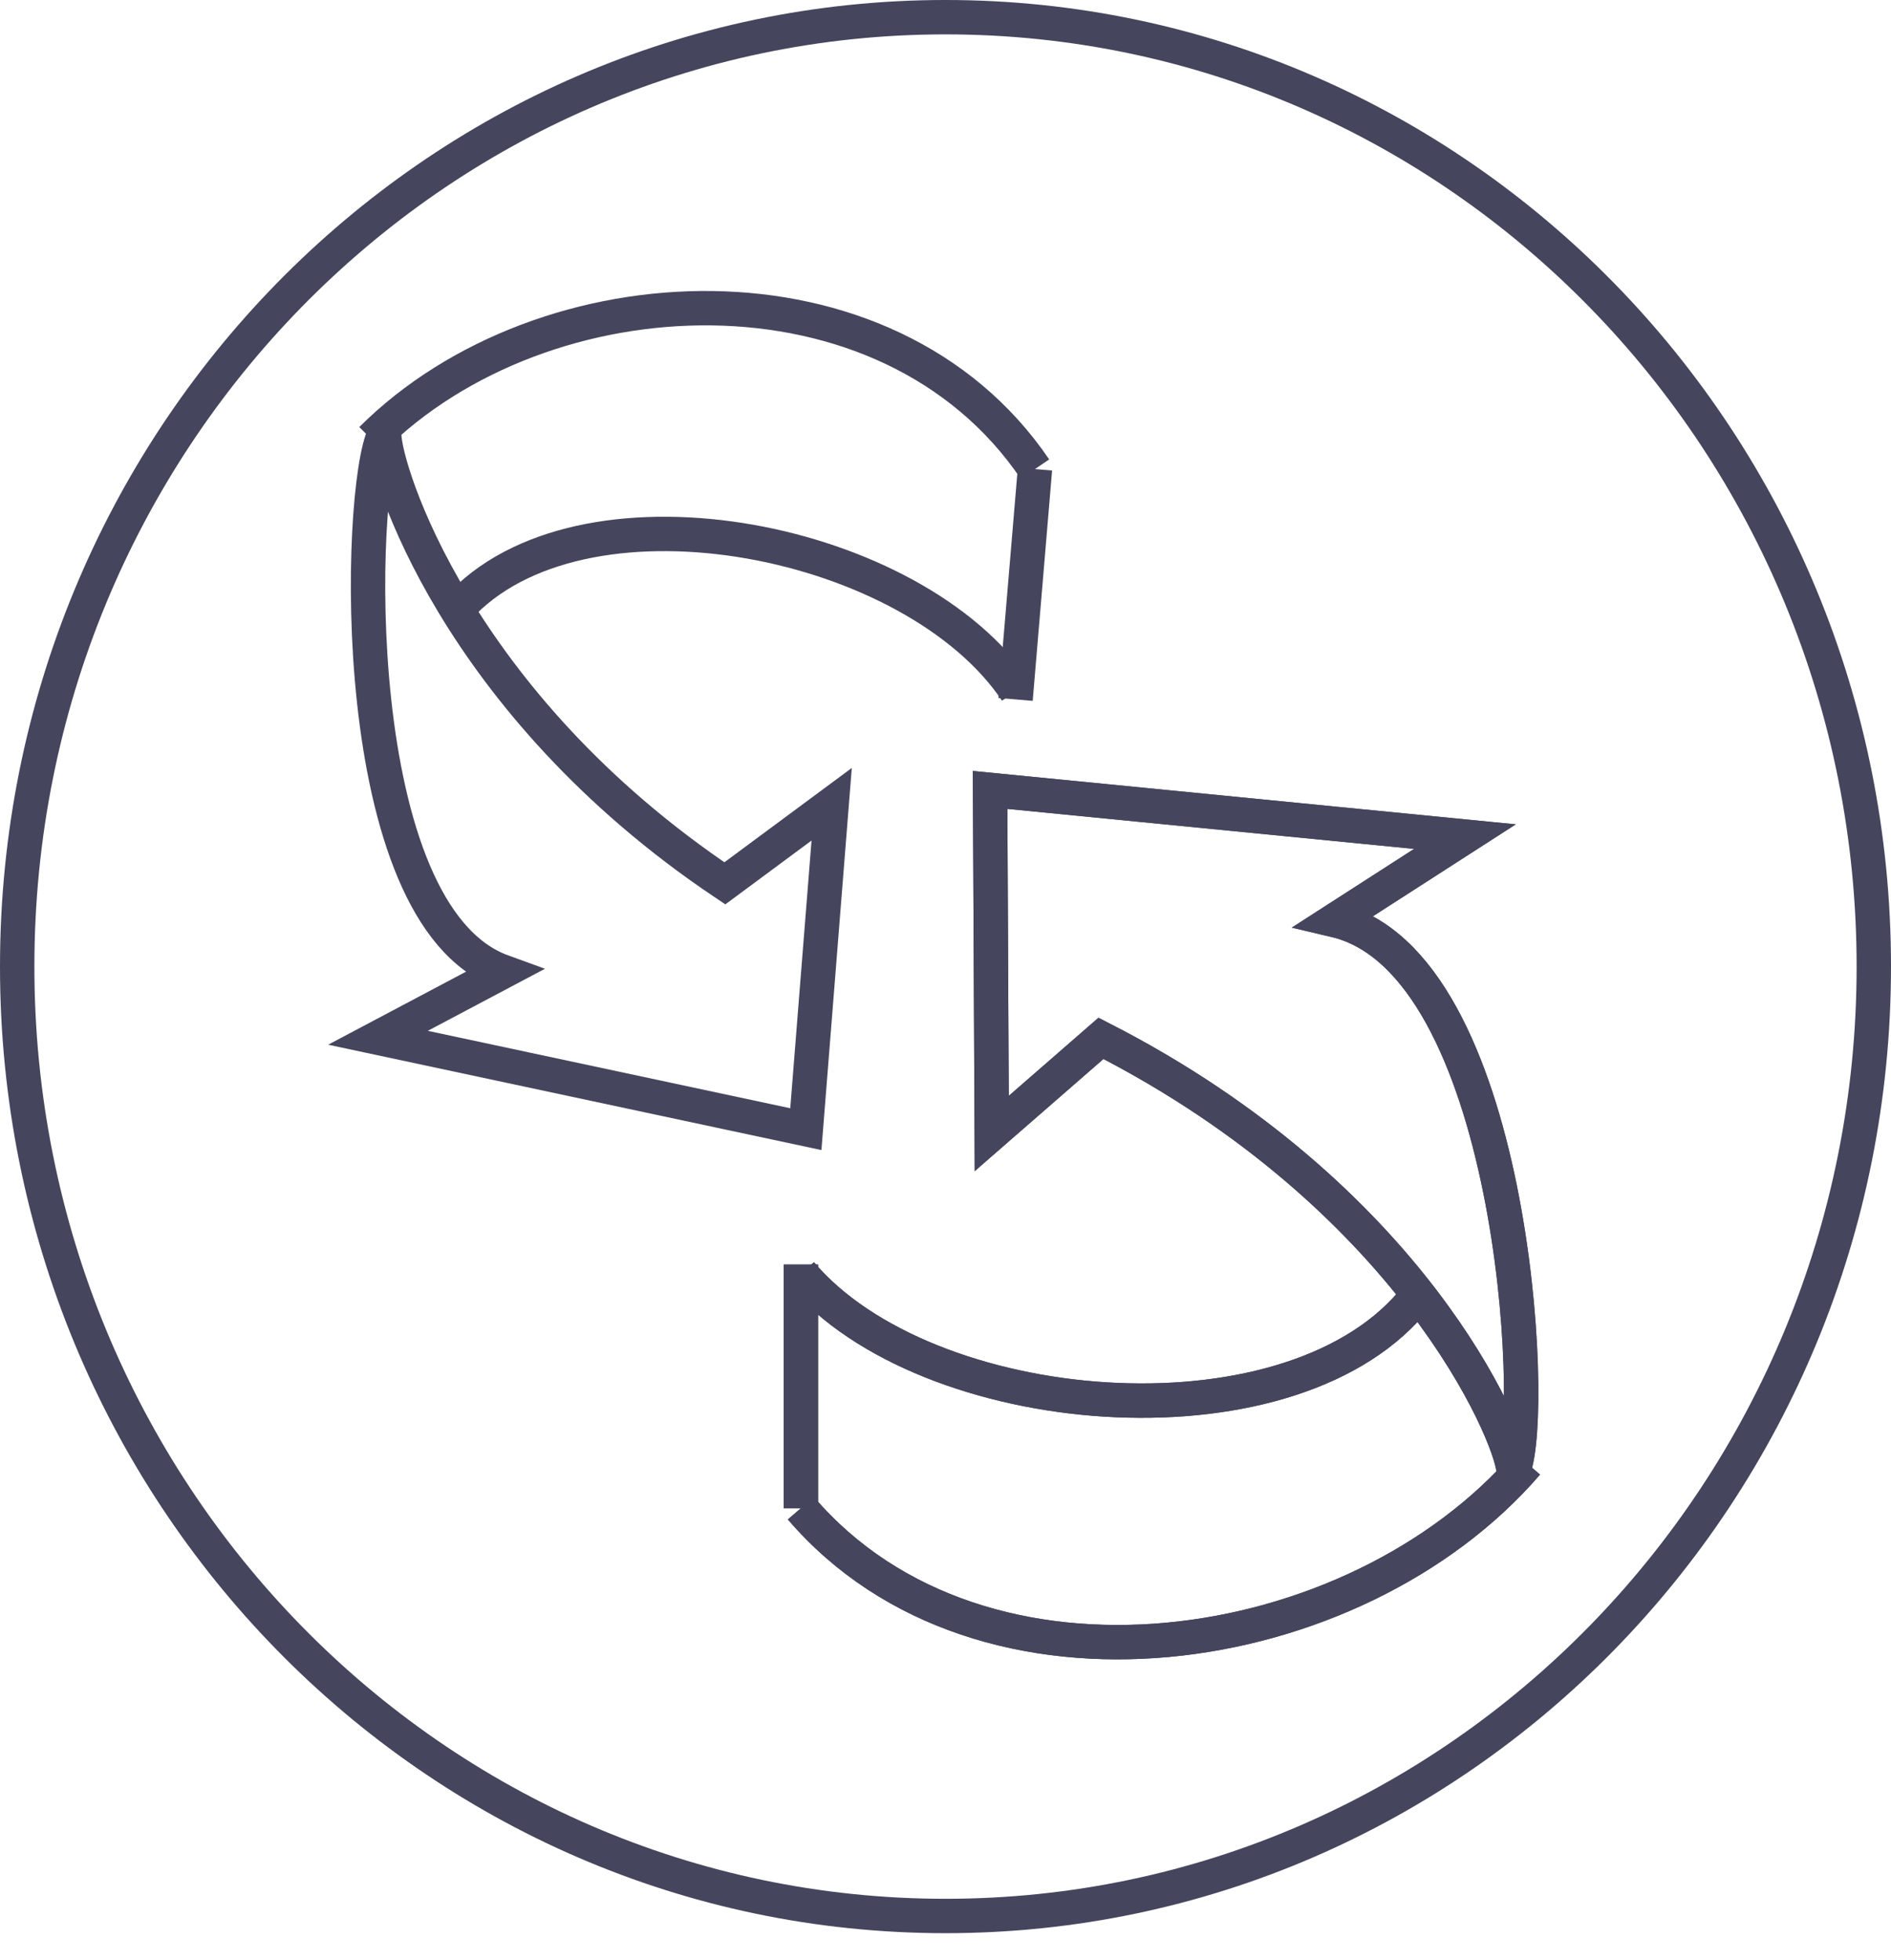 <svg width="55" height="57" viewBox="0 0 55 57" fill="none" xmlns="http://www.w3.org/2000/svg">
<path d="M23.294 43.864C28.56 50.003 39.415 48.367 44.413 42.559" stroke="#45455D"/>
<path d="M23.294 37.032C26.935 41.332 37.348 42.228 41.052 37.895" stroke="#45455D"/>
<path d="M23.294 36.776V43.864" stroke="#45455D"/>
<path d="M28.845 32.965L28.797 22.973L42.608 24.331L38.832 26.761C44.002 27.98 44.715 41.021 44.019 42.745C43.934 41.704 41.049 34.806 32.022 30.198L28.845 32.965Z" stroke="#45455D"/>
<path d="M23.294 43.864C28.56 50.003 39.415 48.367 44.413 42.559" stroke="#45455D"/>
<path d="M23.294 37.032C26.935 41.332 37.348 42.228 41.052 37.895" stroke="#45455D"/>
<path d="M23.294 36.776V43.864" stroke="#45455D"/>
<path d="M28.845 32.965L28.797 22.973L42.608 24.331L38.832 26.761C44.002 27.98 44.715 41.021 44.019 42.745C43.934 41.704 41.049 34.806 32.022 30.198L28.845 32.965Z" stroke="#45455D"/>
<path d="M30.102 13.642C25.804 7.316 15.808 7.782 10.803 12.774" stroke="#45455D"/>
<path d="M29.558 20.099C26.591 15.673 17.199 13.789 13.487 17.516" stroke="#45455D"/>
<path d="M29.538 20.341L30.102 13.642" stroke="#45455D"/>
<path d="M24.189 23.39L23.438 32.839L10.994 30.181L14.62 28.26C10.017 26.593 10.407 14.197 11.176 12.637C11.171 13.629 13.244 20.435 21.082 25.69L24.189 23.39Z" stroke="#45455D"/>
<path d="M54.5 28.111C54.5 43.371 42.401 55.722 27.5 55.722C12.599 55.722 0.5 43.371 0.5 28.111C0.5 12.851 12.599 0.5 27.5 0.5C42.401 0.5 54.5 12.851 54.5 28.111Z" stroke="#45455D"/>
</svg>
